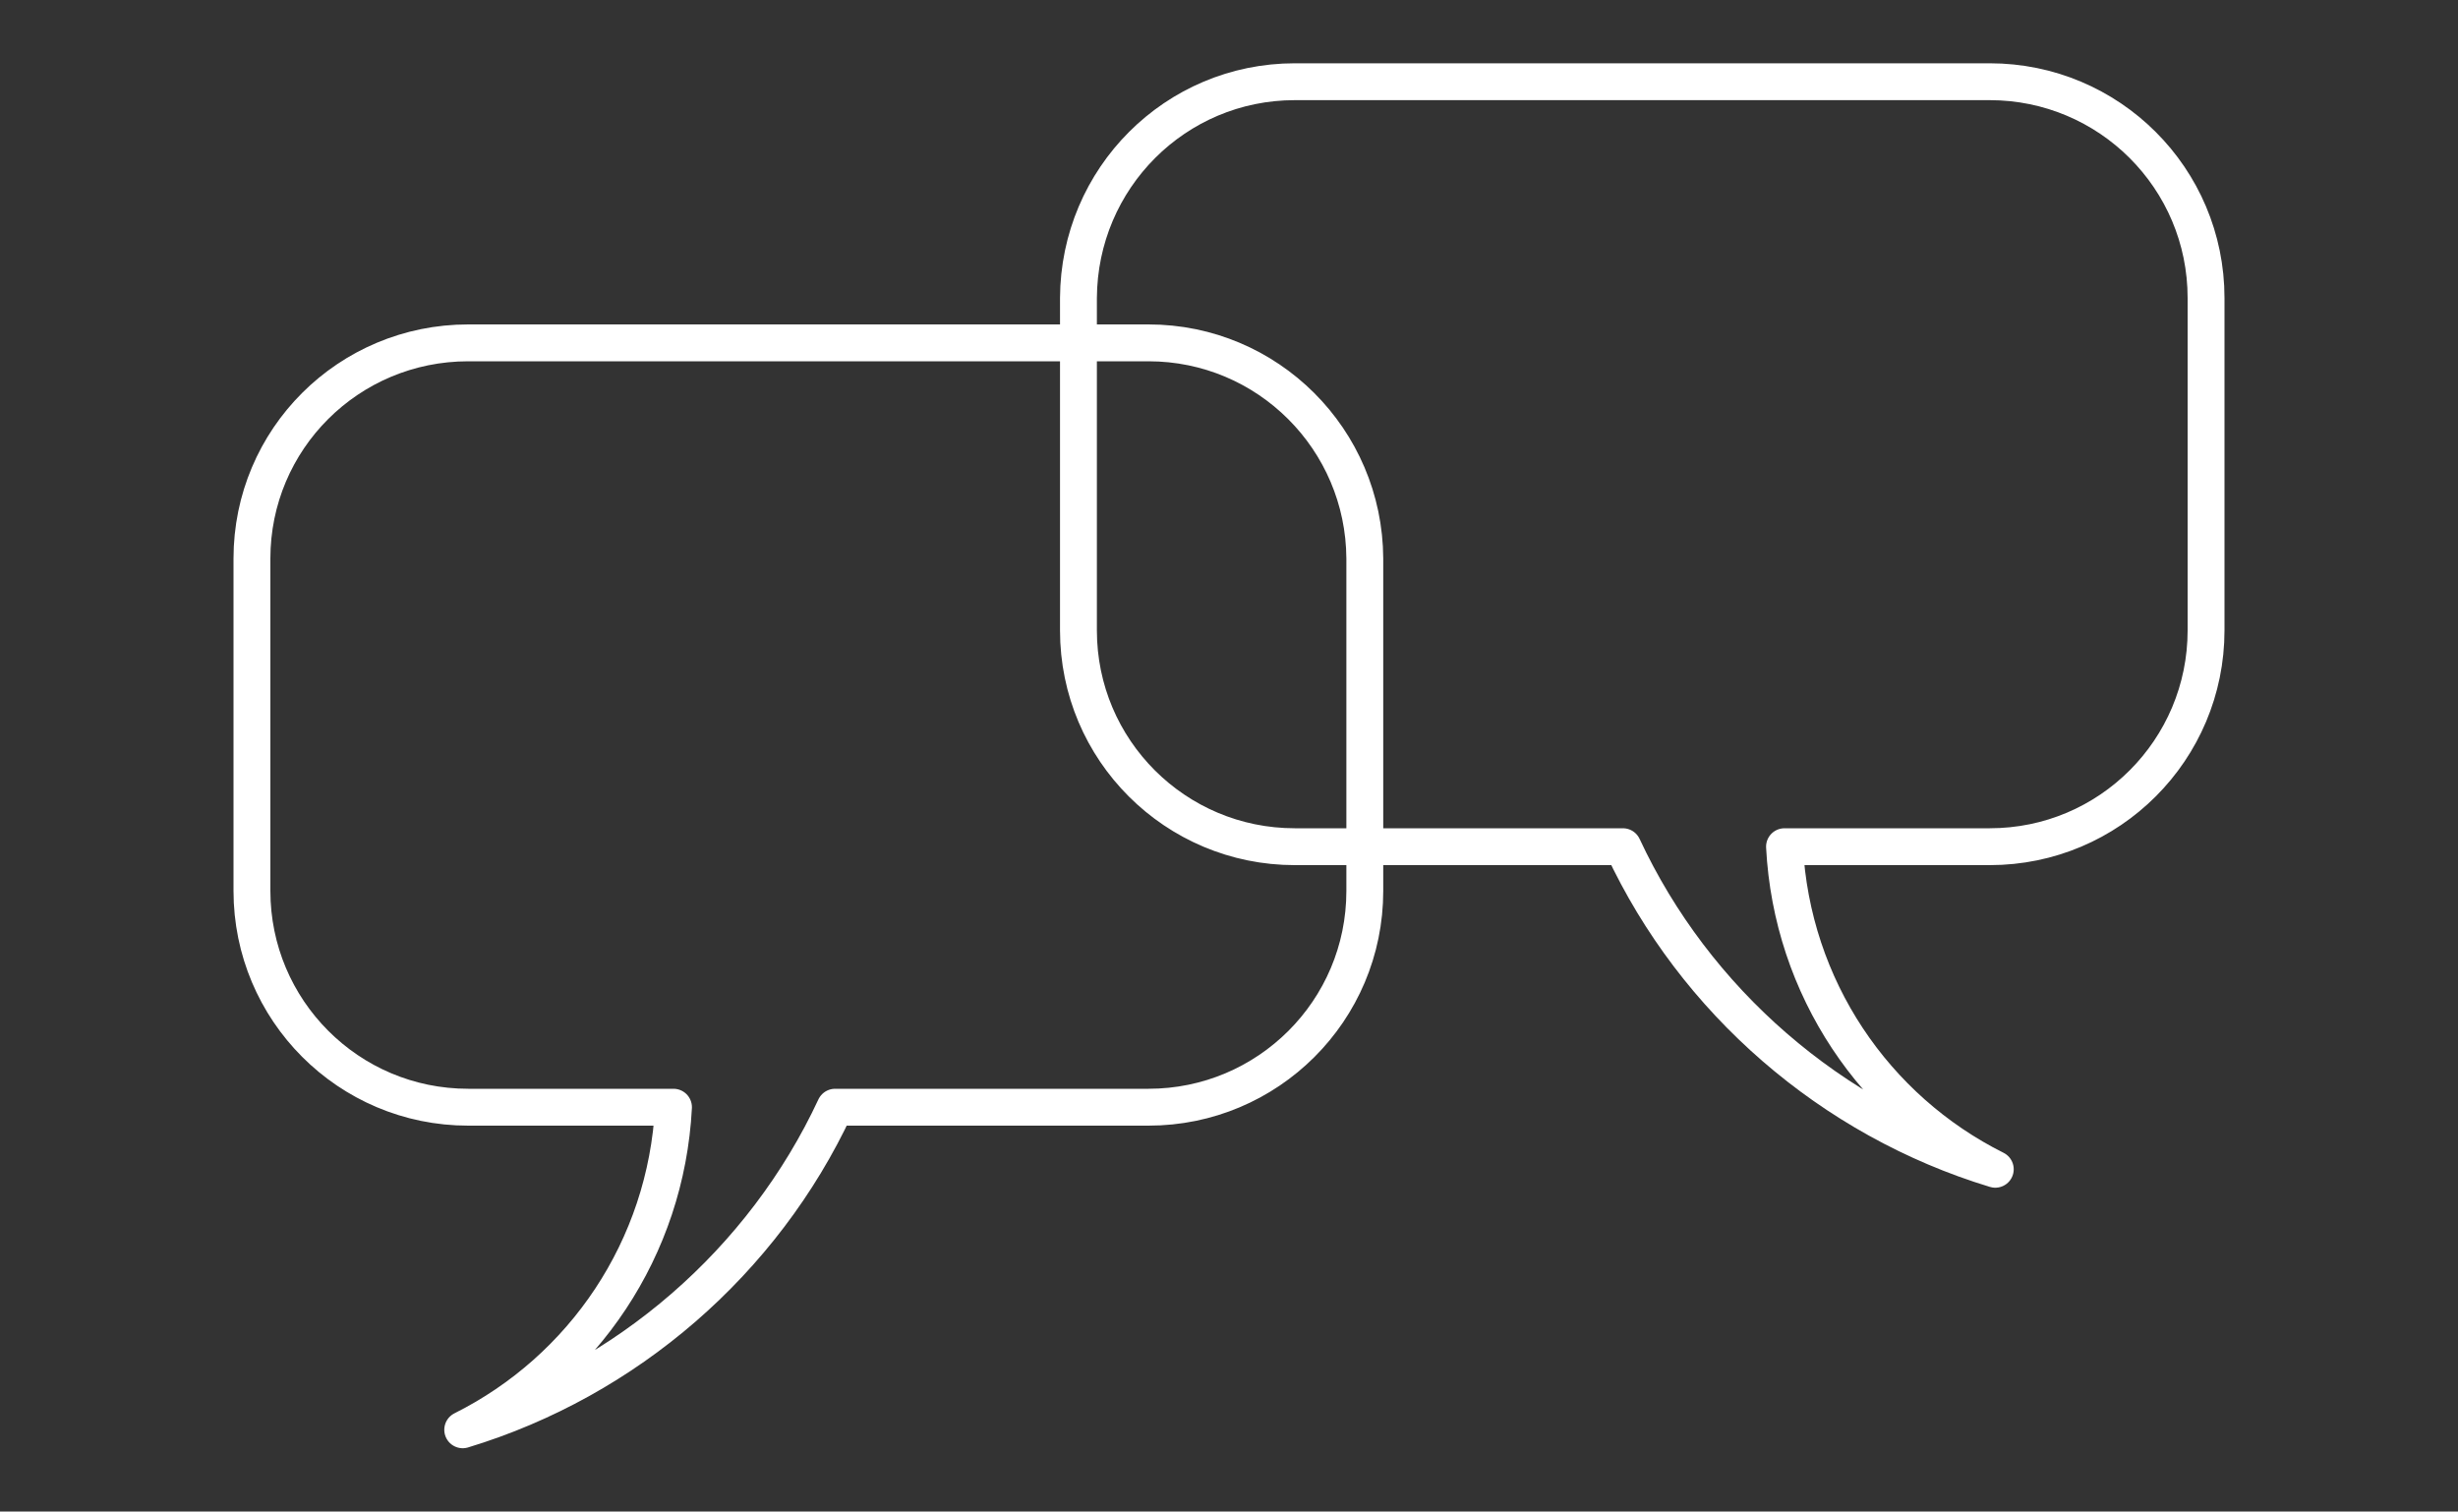 <?xml version="1.0" encoding="utf-8"?>
<!-- Generator: Adobe Illustrator 22.0.1, SVG Export Plug-In . SVG Version: 6.00 Build 0)  -->
<svg version="1.1" id="Layer_1" xmlns="http://www.w3.org/2000/svg" xmlns:xlink="http://www.w3.org/1999/xlink" x="0px" y="0px"
	 viewBox="0 0 400 246" style="enable-background:new 0 0 400 246;" xml:space="preserve">
<rect x="0" y="0" width="400" height="246" fill="#333333" stroke="none"/>
<style type="text/css">
	.st0{fill:none;}
	.st1{fill:none;stroke:#FFFFFF;stroke-width:6;stroke-linecap:square;stroke-linejoin:round;stroke-miterlimit:10;}
</style>
<g>
	<rect class="st0" width="400" height="246"/>
	<path class="st1" d="M186.9,55.8H76.2C56.7,55.8,41,71.5,41,90.9V145c0,19.4,15.7,35.2,35.2,35.2h33.4c-1.2,23-14.7,42.7-34.3,52.5
		c26.7-8.1,48.9-27.4,60.6-52.5h51c19.4,0,35.2-15.7,35.2-35.2V90.9C222,71.5,206.3,55.8,186.9,55.8z"/>
	<path class="st1" d="M210.7,13.3h113.1c19.4,0,35.2,15.7,35.2,35.2v54.1c0,19.4-15.7,35.2-35.2,35.2h-33.4
		c1.2,23,14.7,42.7,34.3,52.5c-26.7-8.1-48.9-27.4-60.6-52.5h-53.4c-19.4,0-35.2-15.7-35.2-35.2V48.5
		C175.6,29,191.3,13.3,210.7,13.3z"/>
</g>
</svg>
